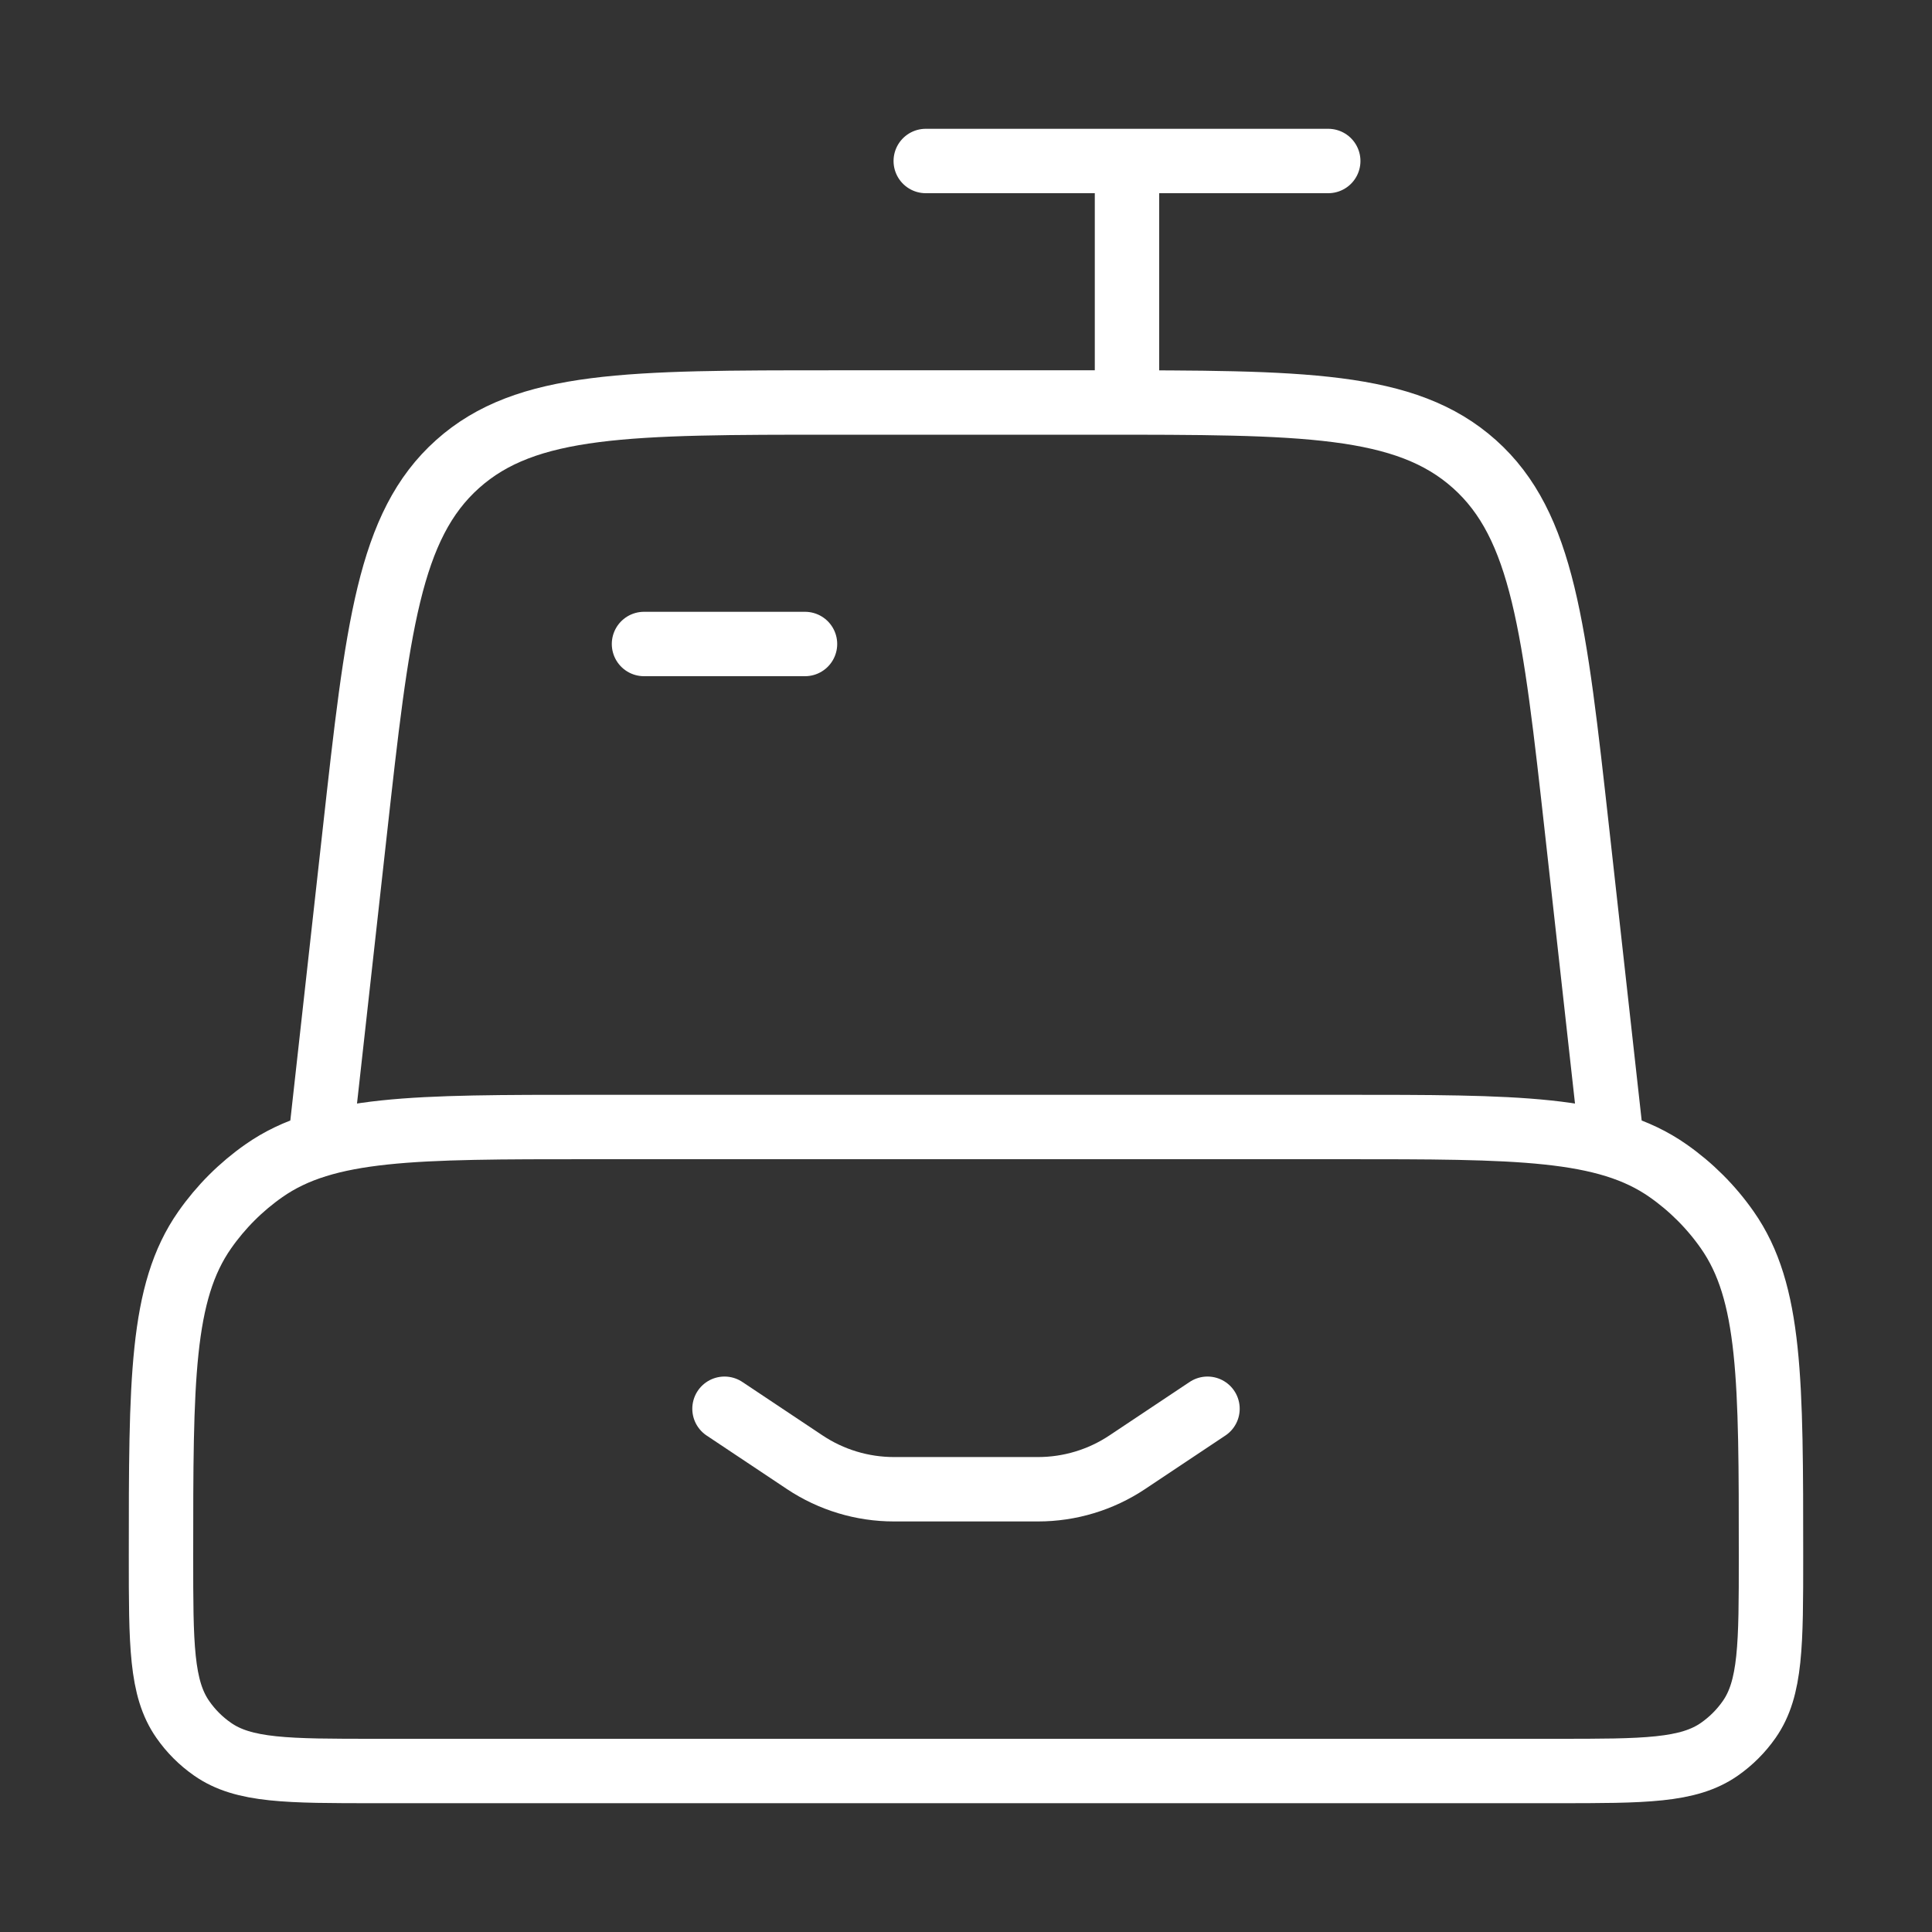 <svg width="150" height="150" viewBox="0 0 150 150" fill="none" xmlns="http://www.w3.org/2000/svg">
<rect x="0" y="0" width="150" height="150" fill="#333333" stroke="none"/>
<path d="M125 87.5L122.456 64.606C120.694 48.744 119.812 40.806 114.475 36.031C109.125 31.25 101.15 31.25 85.188 31.25H64.812C48.85 31.25 40.869 31.25 35.525 36.031C30.188 40.806 29.306 48.744 27.544 64.606L25 87.5M71.875 12.5H87.5M87.5 12.5H103.125M87.5 12.5V31.25M104.169 87.5H45.831C32.169 87.5 25.337 87.5 20.494 90.894C18.706 92.144 17.144 93.706 15.894 95.494C12.5 100.338 12.5 107.169 12.5 120.831C12.5 127.663 12.5 131.081 14.194 133.5C14.823 134.404 15.592 135.173 16.5 135.806C18.919 137.5 22.337 137.5 29.169 137.5H120.831C127.663 137.5 131.081 137.5 133.5 135.806C134.404 135.173 135.173 134.404 135.806 133.5C137.5 131.081 137.5 127.663 137.5 120.831C137.5 107.169 137.5 100.338 134.106 95.494C132.856 93.706 131.294 92.144 129.506 90.894C124.663 87.5 117.831 87.5 104.169 87.5Z" stroke="white" stroke-width="5" stroke-linecap="round" stroke-linejoin="round"/>
<path d="M56.25 109.375L62.475 113.525C64.529 114.895 66.943 115.626 69.412 115.625H80.588C83.057 115.626 85.471 114.895 87.525 113.525L93.75 109.375M50 50H62.5" stroke="white" stroke-width="5" stroke-linecap="round" stroke-linejoin="round"/>
</svg>
